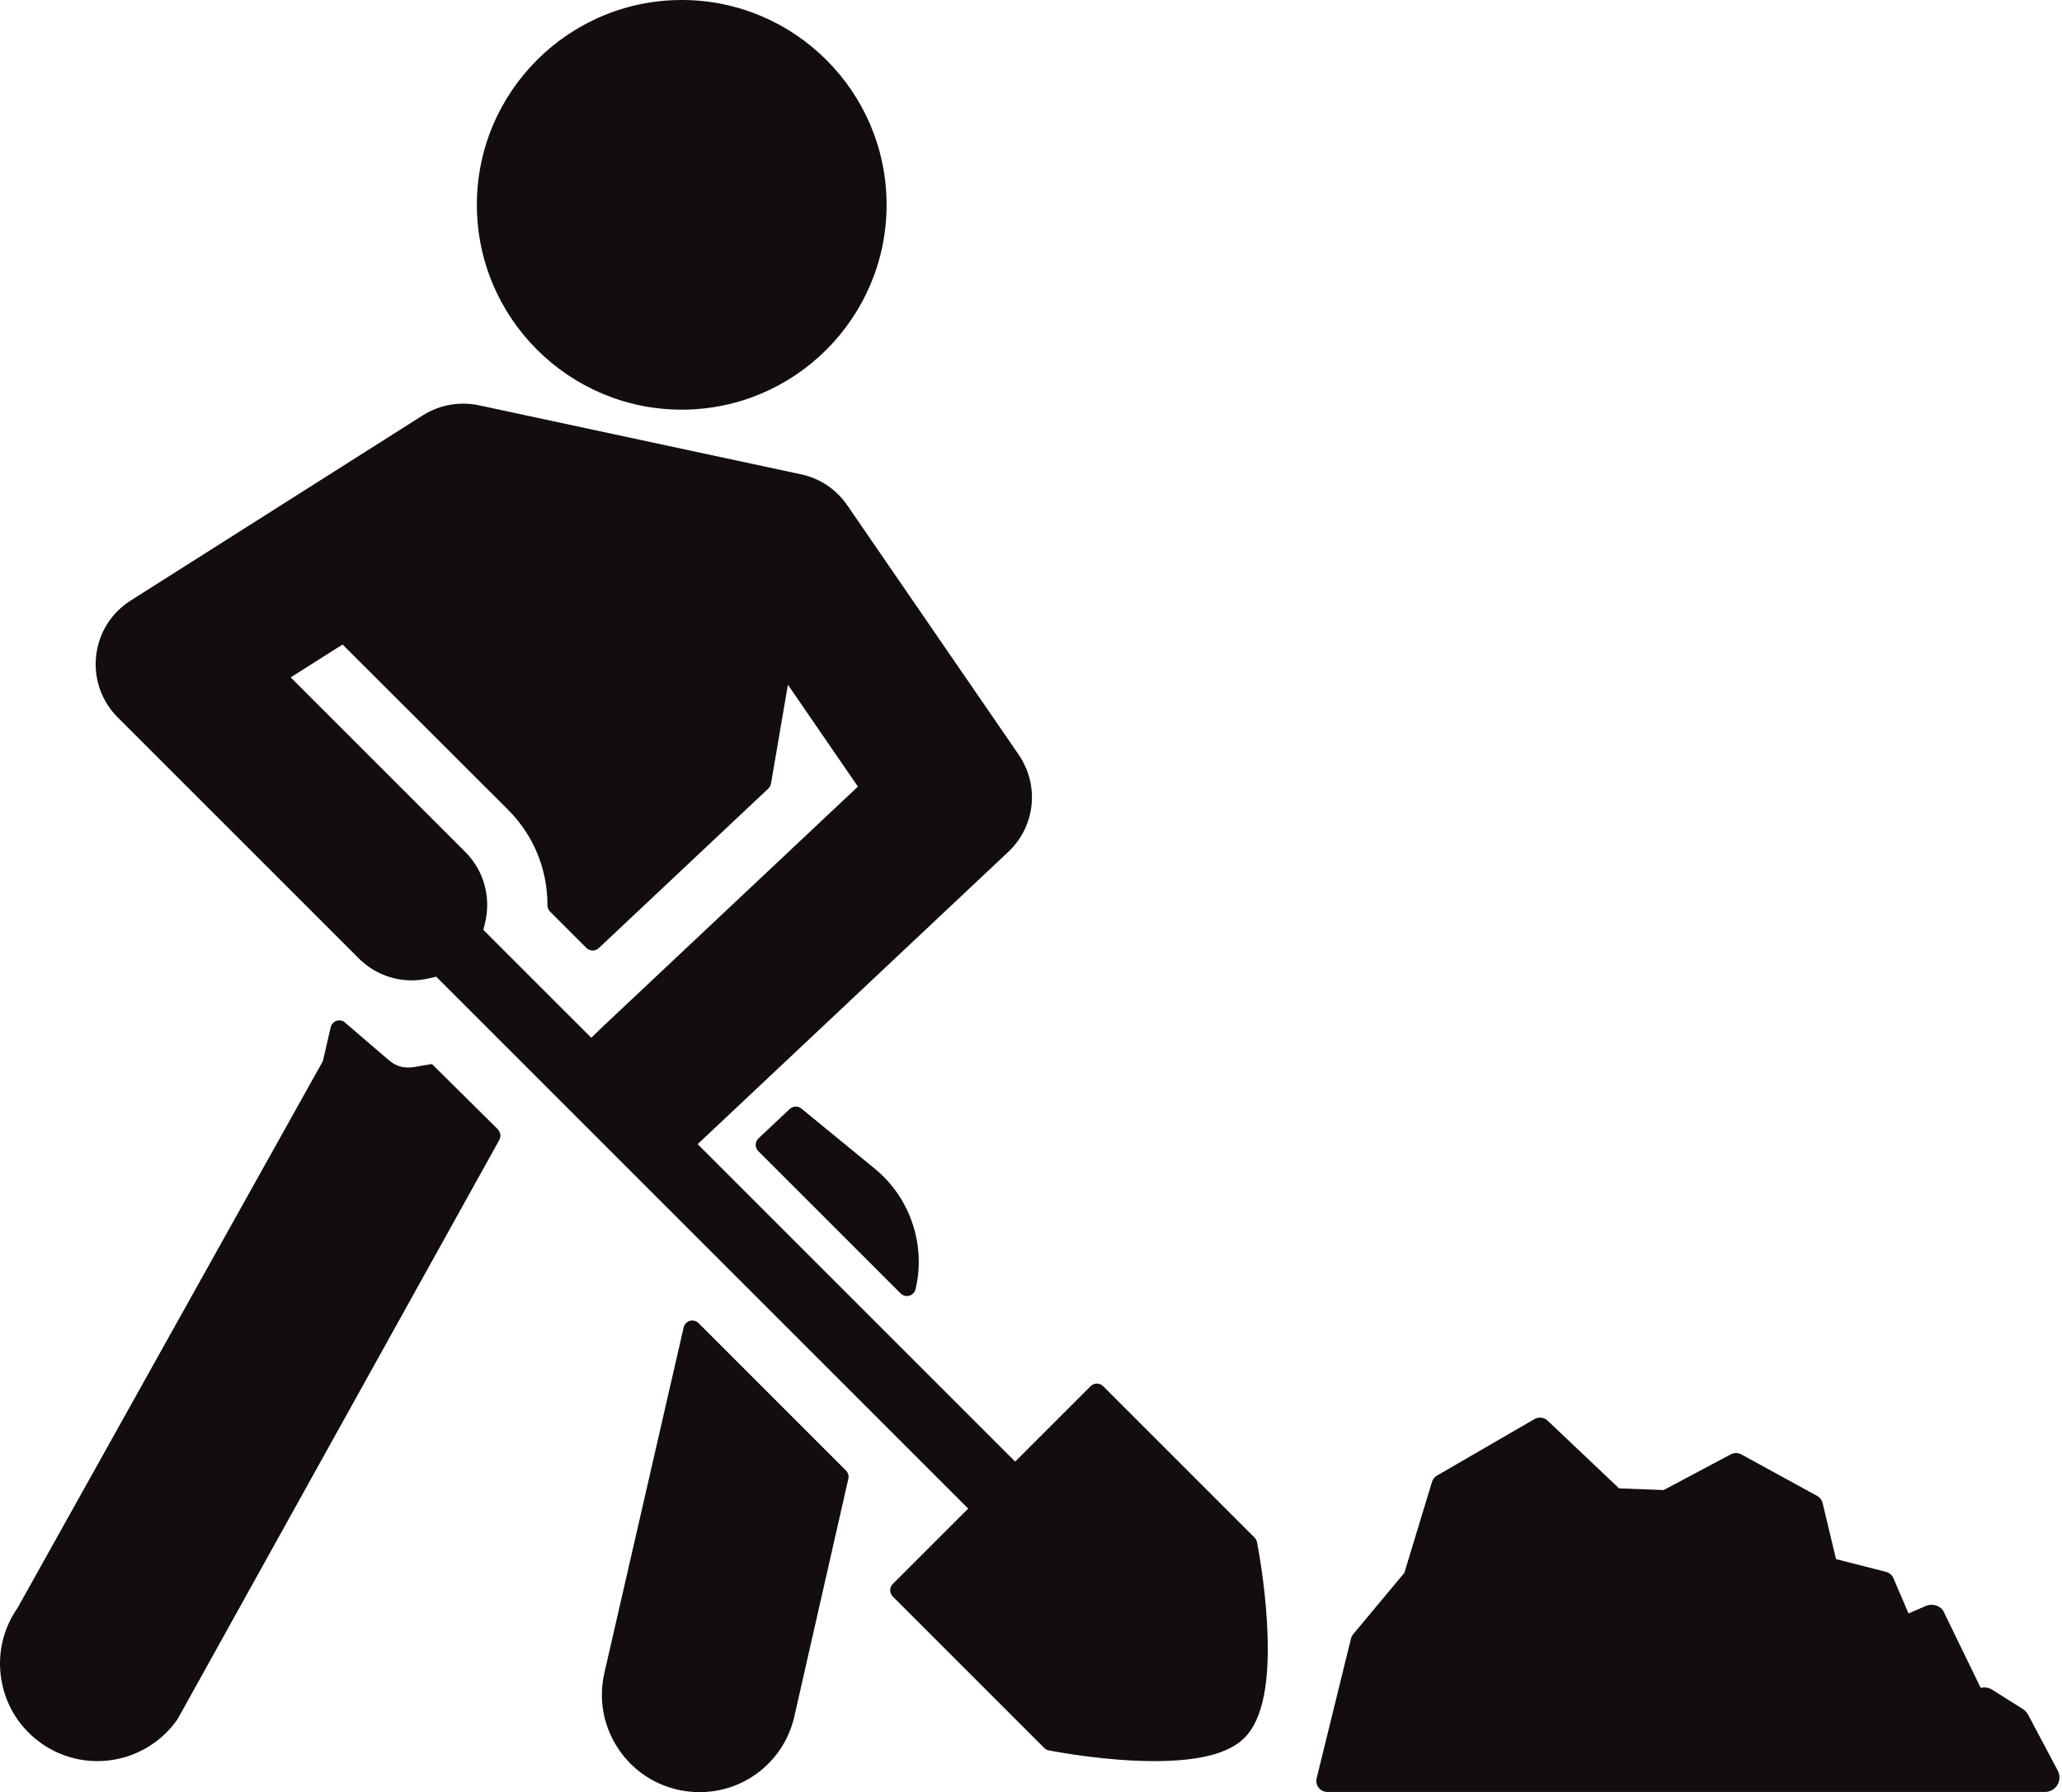 <svg width="589" height="512" viewBox="0 0 589 512" version="1.1" xmlns="http://www.w3.org/2000/svg" xmlns:xlink="http://www.w3.org/1999/xlink">
<g id="Canvas" fill="none">
<g id="worker-with-shovel">
<g id="Group">
<g id="Group_2">
<path id="Vector" d="M 58.517 117.036C 90.781 117.036 117.036 90.785 117.036 58.518C 117.036 26.251 90.781 8.30148e-07 58.517 8.30148e-07C 26.251 8.30148e-07 4.63338e-06 26.251 4.63338e-06 58.518C 4.63338e-06 90.785 26.251 117.036 58.517 117.036Z" transform="translate(136.214 0)" fill="#130E0D"/>
<path id="Vector_2" d="M 27.613 0.743C 26.962 0.092 26.014 -0.157 25.129 0.099C 24.246 0.351 23.569 1.062 23.36 1.956L 0.746 100.546C -0.952 107.786 0.271 115.252 4.191 121.57C 8.111 127.889 14.253 132.303 21.492 134C 23.592 134.492 25.739 134.741 27.875 134.741C 40.848 134.741 51.981 125.906 54.945 113.254L 70.397 45.22C 70.595 44.368 70.342 43.473 69.722 42.853L 27.613 0.743Z" transform="translate(171.924 377.259)" fill="#130E0D"/>
<path id="Vector_3" d="M 142.004 30.924L 123.387 12.481L 119.514 13.12C 114.847 14.161 112.644 12.731 110.744 11.101C 108.843 9.47 98.216 0.351 98.216 0.351C 97.521 -0.059 96.672 -0.113 95.931 0.206C 95.189 0.522 94.645 1.176 94.463 1.961L 92.226 11.645L 5.005 167.884C 0.753 173.985 -0.866 181.375 0.442 188.693C 1.749 196.013 5.829 202.384 11.93 206.634C 16.625 209.905 22.119 211.634 27.817 211.634C 36.931 211.634 45.479 207.177 50.685 199.705L 142.524 34.357C 143.275 33.16 142.977 31.913 142.004 30.924Z" transform="translate(0 291.503)" fill="#130E0D"/>
<path id="Vector_4" d="M 331.735 325.266C 331.639 324.771 331.397 324.317 331.041 323.961L 287.785 280.702C 286.797 279.715 285.194 279.715 284.207 280.702L 262.654 302.25L 171.958 211.553L 260.648 128.091C 268.431 120.765 269.686 109.055 263.631 100.245L 214.685 29.027C 211.442 24.306 206.549 21.124 200.94 20.074L 109.602 0.497C 109.56 0.488 109.518 0.481 109.475 0.473C 108.007 0.159 106.502 -1.0039e-06 104.991 -1.0039e-06C 100.885 -1.0039e-06 96.895 1.154 93.455 3.336L 9.993 56.258C 4.45 59.774 0.856 65.534 0.132 72.059C -0.588 78.587 1.662 84.991 6.302 89.632L 75.138 158.468C 79.201 162.53 84.601 164.767 90.347 164.767C 91.904 164.767 93.543 164.571 95.224 164.183L 97.272 163.708L 249.234 315.668L 227.686 337.216C 226.699 338.204 226.699 339.806 227.686 340.794L 270.943 384.052C 271.298 384.407 271.754 384.65 272.25 384.746C 274.886 385.259 288.737 387.815 302.381 387.815C 315.249 387.815 323.68 385.64 328.15 381.167C 333.452 375.867 335.556 365.065 334.58 348.15C 333.944 337.017 332.098 327.136 331.735 325.266ZM 144.386 178.434L 141.569 181.16L 110.744 150.34L 111.239 148.274C 112.996 140.924 110.871 133.363 105.558 128.049L 55.712 78.205L 70.533 68.808L 117.756 115.969C 125.078 123.293 129.088 133.003 129.049 143.309C 129.047 143.984 129.314 144.631 129.791 145.107L 140.184 155.498C 141.151 156.466 142.712 156.489 143.708 155.551L 192.145 109.969C 192.544 109.592 192.811 109.095 192.906 108.554L 197.739 80.311L 217.736 109.403L 144.506 178.313C 144.465 178.356 144.425 178.395 144.386 178.434Z" transform="translate(27.324 115.319)" fill="#130E0D"/>
<path id="Vector_5" d="M 13.062 0.573C 12.083 -0.233 10.652 -0.184 9.725 0.688L 0.796 9.091C 0.296 9.56 0.009 10.211 0 10.896C -0.01 11.581 0.257 12.24 0.742 12.722L 41.407 53.387C 41.887 53.869 42.535 54.129 43.195 54.129C 43.428 54.129 43.666 54.098 43.896 54.03C 44.78 53.777 45.457 53.059 45.662 52.163L 45.695 52.026C 48.645 39.436 44.088 26.004 34.088 17.805L 13.062 0.573Z" transform="translate(215.858 316.137)" fill="#130E0D"/>
<path id="Vector_6" d="M 211.799 100.858L 203.298 84.837C 202.958 84.196 202.455 83.654 201.845 83.273L 193.023 77.719C 192.06 77.112 190.858 76.928 189.774 77.21L 179.185 55.408C 178.968 54.977 178.654 54.6 178.268 54.307C 177.104 53.427 175.478 53.227 174.129 53.804L 169.152 55.94L 164.858 45.887C 164.472 44.981 163.686 44.307 162.73 44.064L 148.452 40.424L 144.626 24.412C 144.418 23.542 143.853 22.803 143.07 22.373L 121.403 10.512C 120.466 10.001 119.339 9.994 118.398 10.492L 99.222 20.691L 86.488 20.221L 66.076 0.867C 65.056 -0.097 63.524 -0.277 62.31 0.427L 34.475 16.558C 33.783 16.958 33.27 17.608 33.035 18.376L 25.155 44.332L 10.54 61.868C 10.231 62.238 10.014 62.672 9.897 63.139L 0.092 103.029C -0.141 103.971 0.074 104.969 0.675 105.735C 1.276 106.499 2.192 106.947 3.164 106.947L 208.135 106.947C 209.585 106.947 210.946 106.177 211.693 104.933C 212.437 103.69 212.476 102.13 211.799 100.858Z" transform="translate(376 405)" fill="#130E0D"/>
</g>
</g>
</g>
</g>
</svg>
